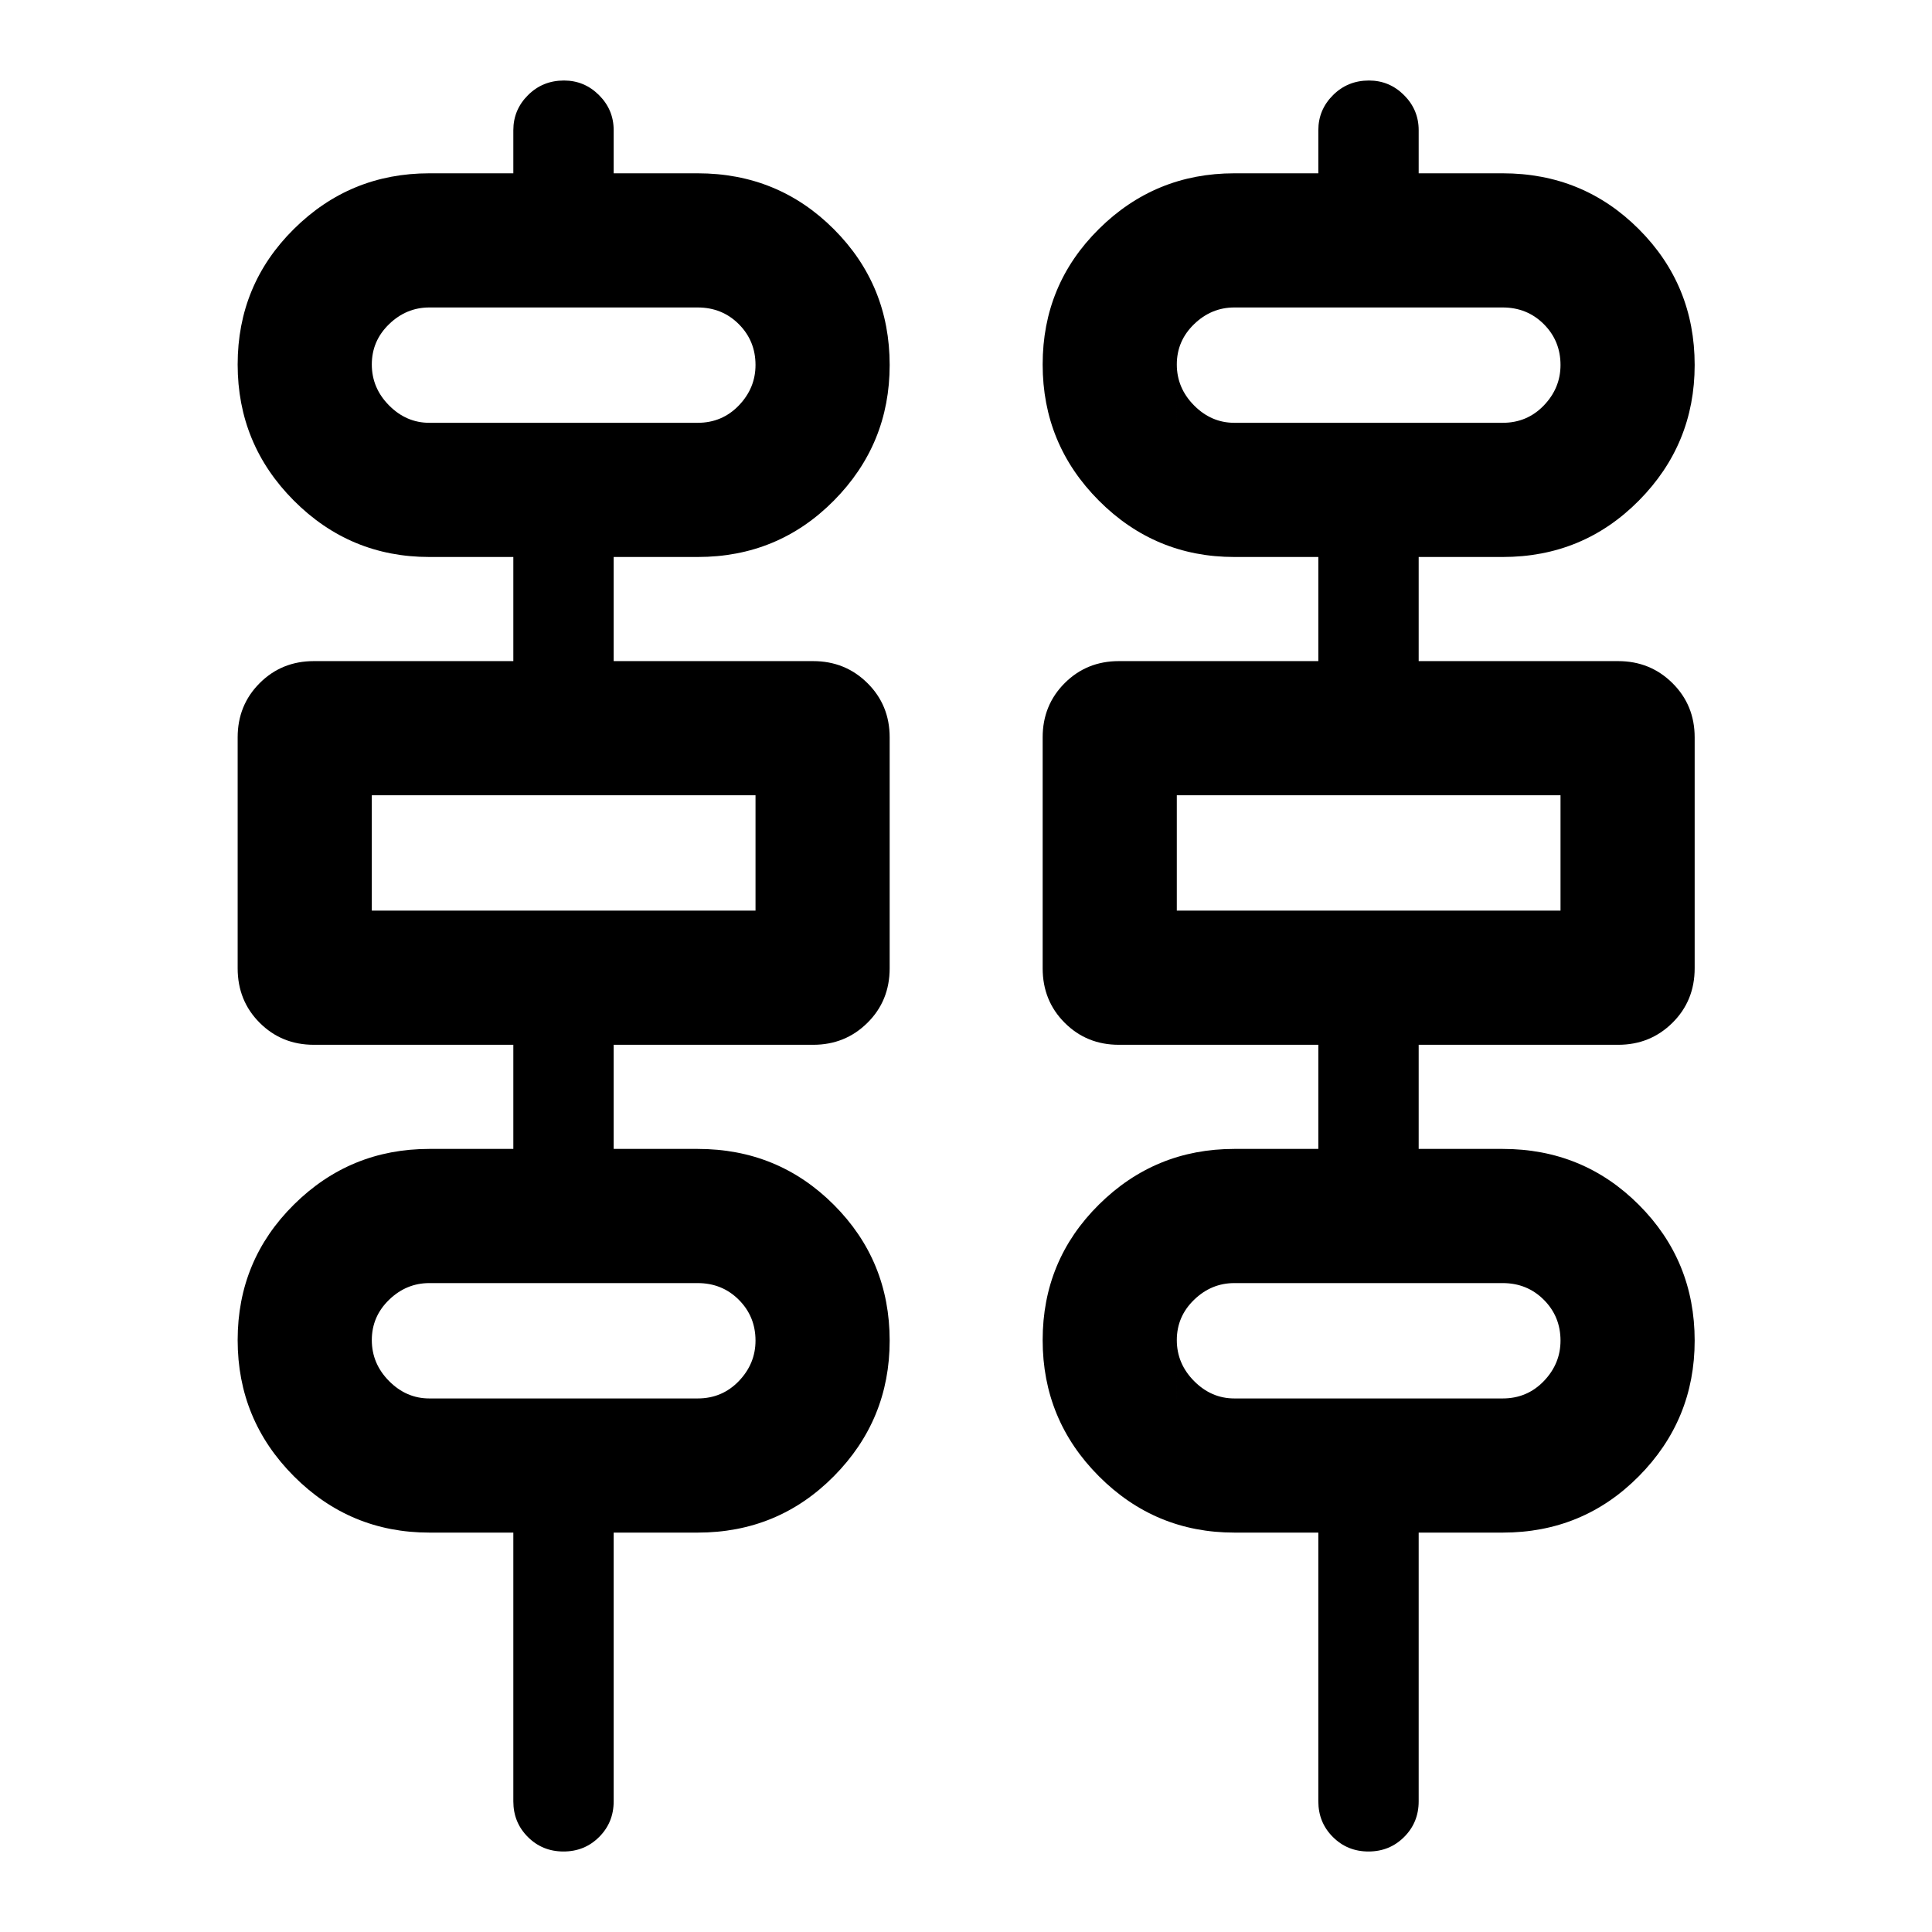 <svg xmlns="http://www.w3.org/2000/svg" height="40" viewBox="0 -960 960 960" width="40"><path d="M280-40q-10.5 0-17.71-7.22-7.22-7.21-7.22-17.71v-133.53h-41.74q-39.38 0-67.31-28.01t-27.93-67.65q0-39.63 27.93-67.31t67.31-27.68h41.74v-51.74h-99.11q-16 0-26.93-10.94-10.94-10.93-10.94-27.09v-114.74q0-16 10.94-26.94 10.93-10.94 26.93-10.94h99.11v-51.74h-41.74q-39.38 0-67.31-28.01t-27.93-67.65q0-39.64 27.93-67.31 27.93-27.68 67.31-27.68h41.74v-21.42q0-10.15 7.29-17.42 7.28-7.27 17.88-7.27 10.14 0 17.42 7.27 7.27 7.27 7.27 17.42v21.42h41.74q39.91 0 67.66 27.76 27.74 27.77 27.74 67.49 0 39.38-27.74 67.39-27.75 28.01-67.66 28.01h-41.74v51.74h99.11q15.98 0 27 10.94 11.03 10.94 11.03 26.94v114.74q0 16.16-11.03 27.09-11.02 10.94-27 10.94h-99.11v51.74h41.74q39.91 0 67.66 27.77 27.74 27.76 27.74 67.48 0 39.38-27.74 67.39-27.75 28.01-67.66 28.01h-41.74v133.53q0 10.5-7.22 17.71Q290.5-40 280-40Zm400 0q-10.5 0-17.71-7.22-7.22-7.21-7.22-17.71v-133.53h-41.74q-39.38 0-67.31-28.01t-27.93-67.65q0-39.63 27.93-67.31t67.31-27.68h41.74v-51.74h-99.11q-16 0-26.93-10.94-10.94-10.93-10.94-27.09v-114.74q0-16 10.94-26.94 10.93-10.94 26.93-10.94h99.11v-51.74h-41.74q-39.38 0-67.31-28.01t-27.93-67.65q0-39.64 27.93-67.31 27.93-27.68 67.31-27.68h41.74v-21.42q0-10.15 7.29-17.42 7.28-7.27 17.88-7.27 10.14 0 17.42 7.27 7.27 7.27 7.27 17.42v21.42h41.74q39.91 0 67.66 27.76 27.74 27.77 27.74 67.49 0 39.38-27.74 67.39-27.75 28.01-67.66 28.01h-41.74v51.74h99.11q15.98 0 27 10.94 11.03 10.94 11.03 26.94v114.74q0 16.16-11.03 27.09-11.02 10.94-27 10.94h-99.11v51.74h41.74q39.91 0 67.66 27.77 27.74 27.76 27.74 67.48 0 39.38-27.74 67.39-27.75 28.01-67.66 28.01h-41.74v133.53q0 10.5-7.22 17.71Q690.5-40 680-40ZM213.33-749.91h133.34q12.16 0 20.45-8.62t8.29-20.11q0-11.98-8.29-20.28t-20.45-8.3H213.33q-11.43 0-20 8.3-8.58 8.3-8.58 20.02 0 11.72 8.58 20.36 8.57 8.63 20 8.63Zm400 0h133.34q12.16 0 20.45-8.62t8.29-20.11q0-11.98-8.29-20.28t-20.45-8.3H613.33q-11.43 0-20 8.3-8.58 8.3-8.58 20.02 0 11.72 8.58 20.36 8.57 8.63 20 8.63Zm-428.58 242.4h190.66v-57.32H184.75v57.32Zm400 0h190.66v-57.32H584.75v57.32ZM213.33-265.12h133.34q12.16 0 20.45-8.62 8.29-8.63 8.29-20.12 0-11.97-8.29-20.28-8.29-8.3-20.45-8.3H213.33q-11.43 0-20 8.3-8.58 8.31-8.58 20.02 0 11.72 8.58 20.36 8.57 8.64 20 8.64Zm400 0h133.34q12.16 0 20.45-8.62 8.29-8.63 8.29-20.12 0-11.97-8.29-20.28-8.29-8.3-20.45-8.3H613.33q-11.43 0-20 8.3-8.58 8.31-8.58 20.02 0 11.72 8.58 20.36 8.57 8.64 20 8.64ZM184.75-749.91V-807.22v57.31Zm400 0V-807.22v57.31Zm-400 242.4v-57.32 57.32Zm400 0v-57.32 57.32Zm-400 242.39V-322.44v57.32Zm400 0V-322.44v57.32Z"/></svg>